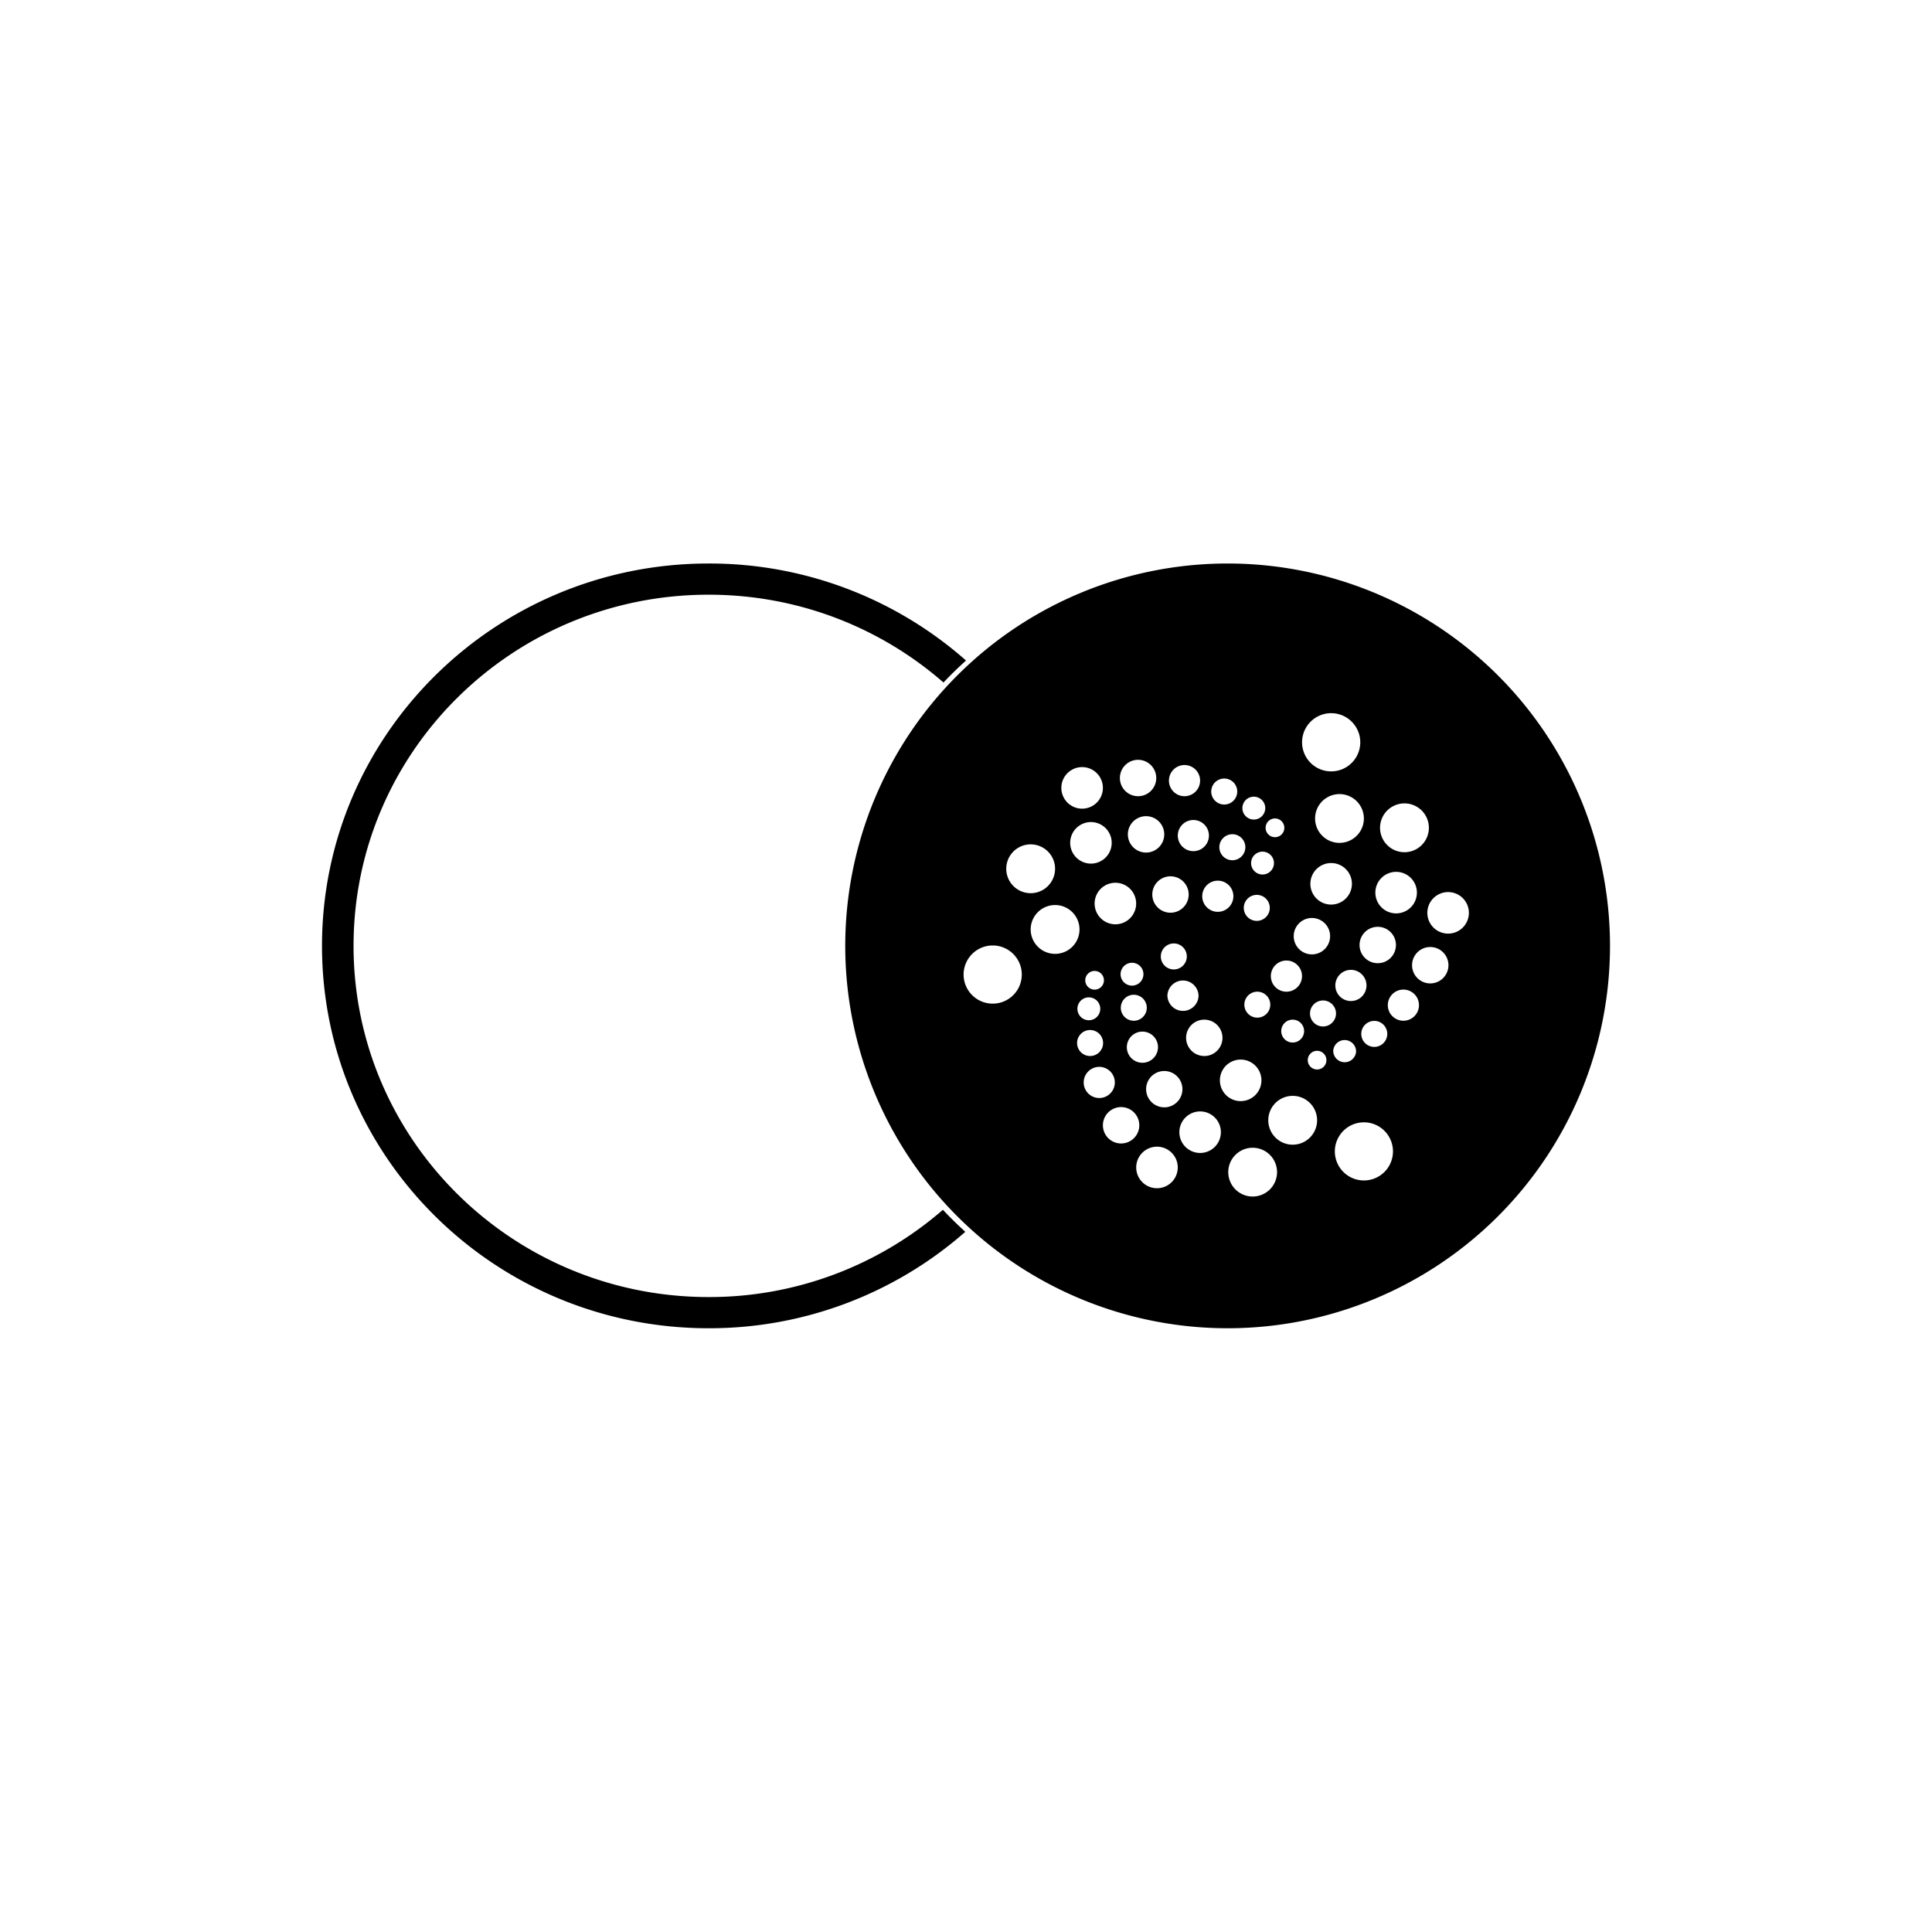 <svg viewBox="0 0 48 48" xmlns="http://www.w3.org/2000/svg">
  <path fill-rule="evenodd" clip-rule="evenodd" d="M30.5 14a9.5 9.5 0 0 0-9.5 9.5 9.5 9.5 0 0 0 9.5 9.5 9.5 9.5 0 1 0 0-19Zm3.295 4.416a.723.723 0 1 1-1.445-.002.723.723 0 0 1 1.445.002Zm.09 10.912a.722.722 0 1 0 .002-1.444.722.722 0 0 0-.002 1.444Zm0-8.992a.606.606 0 1 1-1.212-.002.606.606 0 0 1 1.212.002Zm1.008.837a.606.606 0 1 0 .001-1.213.606.606 0 0 0-.001 1.213Zm-1.305.786a.516.516 0 1 1-1.032-.002.516.516 0 0 1 1.032.002Zm1.098.734a.516.516 0 1 0 .001-1.032.516.516 0 0 0-.001 1.032Zm1.808-.013a.516.516 0 1 1-1.032-.001.516.516 0 0 1 1.032.001Zm-2.286 1.25a.452.452 0 1 0 .001-.903.452.452 0 0 0-.001.903Zm-1.162-.67a.452.452 0 1 1-.904-.001.452.452 0 0 1 .904 0Zm2.467 1.172a.452.452 0 1 0 0-.903.452.452 0 0 0 0 .903Zm-1.563.052a.387.387 0 1 1-.774-.001.387.387 0 0 1 .774 0Zm.917.876a.387.387 0 1 0 0-.774.387.387 0 0 0 0 .774Zm-2.519-1.108a.387.387 0 1 1-.774-.001.387.387 0 0 1 .774 0Zm.504 1.25a.323.323 0 1 0 0-.645.323.323 0 0 0 0 .645Zm.84.605a.284.284 0 1 1-.568 0 .284.284 0 0 1 .567 0Zm-.97.464a.232.232 0 1 0 .001-.464.232.232 0 0 0 0 .464Zm-.322-.953a.284.284 0 1 1-.568-.001.284.284 0 0 1 .568 0Zm-1.163-.335a.322.322 0 1 0 .001-.645.322.322 0 0 0 0 .645Zm.31-2.745a.323.323 0 1 1-.645 0 .323.323 0 0 1 .645 0Zm-.18-.811a.284.284 0 1 0 0-.568.284.284 0 0 0 0 .568Zm.542-1.16a.232.232 0 1 1-.465 0 .232.232 0 0 1 .465 0Zm-.775-.206a.284.284 0 1 0 0-.567.284.284 0 0 0 0 .567Zm3.332 5.308a.323.323 0 1 1-.645 0 .323.323 0 0 1 .645 0Zm-4.068-5.681a.323.323 0 1 0 0-.645.323.323 0 0 0 0 .645Zm.542 1.043a.323.323 0 1 1-.645 0 .323.323 0 0 1 .645 0Zm-.684 1.623a.387.387 0 1 0 0-.774.387.387 0 0 0 0 .774Zm-.724-.45a.452.452 0 1 1-.903-.002.452.452 0 0 1 .903.001Zm-1.821.76a.516.516 0 1 0 .001-1.032.516.516 0 0 0-.001 1.032Zm-.891.129a.606.606 0 1 1-1.213-.002.606.606 0 0 1 1.213.002Zm-2.157 1.842a.722.722 0 1 0 .001-1.445.722.722 0 0 0-.002 1.445Zm1.55-3.35A.606.606 0 1 1 25 21.584a.606.606 0 0 1 1.213.001Zm.89-.129a.516.516 0 1 0 .002-1.032.516.516 0 0 0-.001 1.032Zm.298-1.88a.516.516 0 1 1-1.032-.002.516.516 0 0 1 1.032.001Zm.852.205a.452.452 0 1 0 .001-.903.452.452 0 0 0 0 .903Zm1.563-.386a.387.387 0 1 1-.774-.001.387.387 0 0 1 .774 0Zm-.168 1.752a.387.387 0 1 0 .001-.774.387.387 0 0 0 0 .774Zm-.723-.438a.452.452 0 1 1-.903-.001.452.452 0 0 1 .903.001Zm-1.73 3.878a.232.232 0 1 0 0-.464.232.232 0 0 0 0 .464Zm1.213-.4a.284.284 0 1 1-.567 0 .284.284 0 0 1 .567 0Zm.737-.102a.323.323 0 1 0 0-.645.323.323 0 0 0 0 .645Zm.633.644a.387.387 0 1 1-.774-.001.387.387 0 0 1 .773 0Zm-1.628.631a.323.323 0 1 0 .001-.645.323.323 0 0 0 0 .645Zm-.814-.296a.284.284 0 1 1-.568-.001.284.284 0 0 1 .568 0Zm-.271 1.172a.323.323 0 1 0 0-.645.323.323 0 0 0 0 .645Zm1.705-.219a.387.387 0 1 1-.774 0 .387.387 0 0 1 .774 0Zm1.15.22a.451.451 0 1 0 0-.904.451.451 0 0 0 0 .903Zm1.42.605a.516.516 0 1 1-1.032-.002.516.516 0 0 1 1.032.002Zm-2.415.67a.451.451 0 1 0 .001-.903.451.451 0 0 0 0 .902Zm-.62.425a.452.452 0 1 1-.903-.002.452.452 0 0 1 .903.002Zm.44 1.584a.516.516 0 1 0 0-1.032.516.516 0 0 0 0 1.032Zm2.983-.399a.606.606 0 1 1-1.212-.001.606.606 0 0 1 1.212.001Zm-1.912-.477a.516.516 0 1 0 .001-1.032.516.516 0 0 0 0 1.032Zm2.907-.811a.606.606 0 1 1-1.213-.002.606.606 0 0 1 1.213.002Zm-5.413-.554a.387.387 0 1 0 .001-.774.387.387 0 0 0 0 .774Z" class="icon-color-primary"/>
  <path d="M24 16.41A9.63 9.63 0 0 0 17.605 14C12.301 14 8 18.253 8 23.5s4.3 9.5 9.605 9.5a9.63 9.63 0 0 0 6.378-2.396 9.914 9.914 0 0 1-.557-.547 8.845 8.845 0 0 1-5.82 2.168c-4.873 0-8.822-3.907-8.822-8.725 0-4.819 3.95-8.725 8.821-8.725 2.238 0 4.28.824 5.836 2.182a9.6 9.6 0 0 1 .559-.546Z" class="icon-color-primary"/>
</svg>
